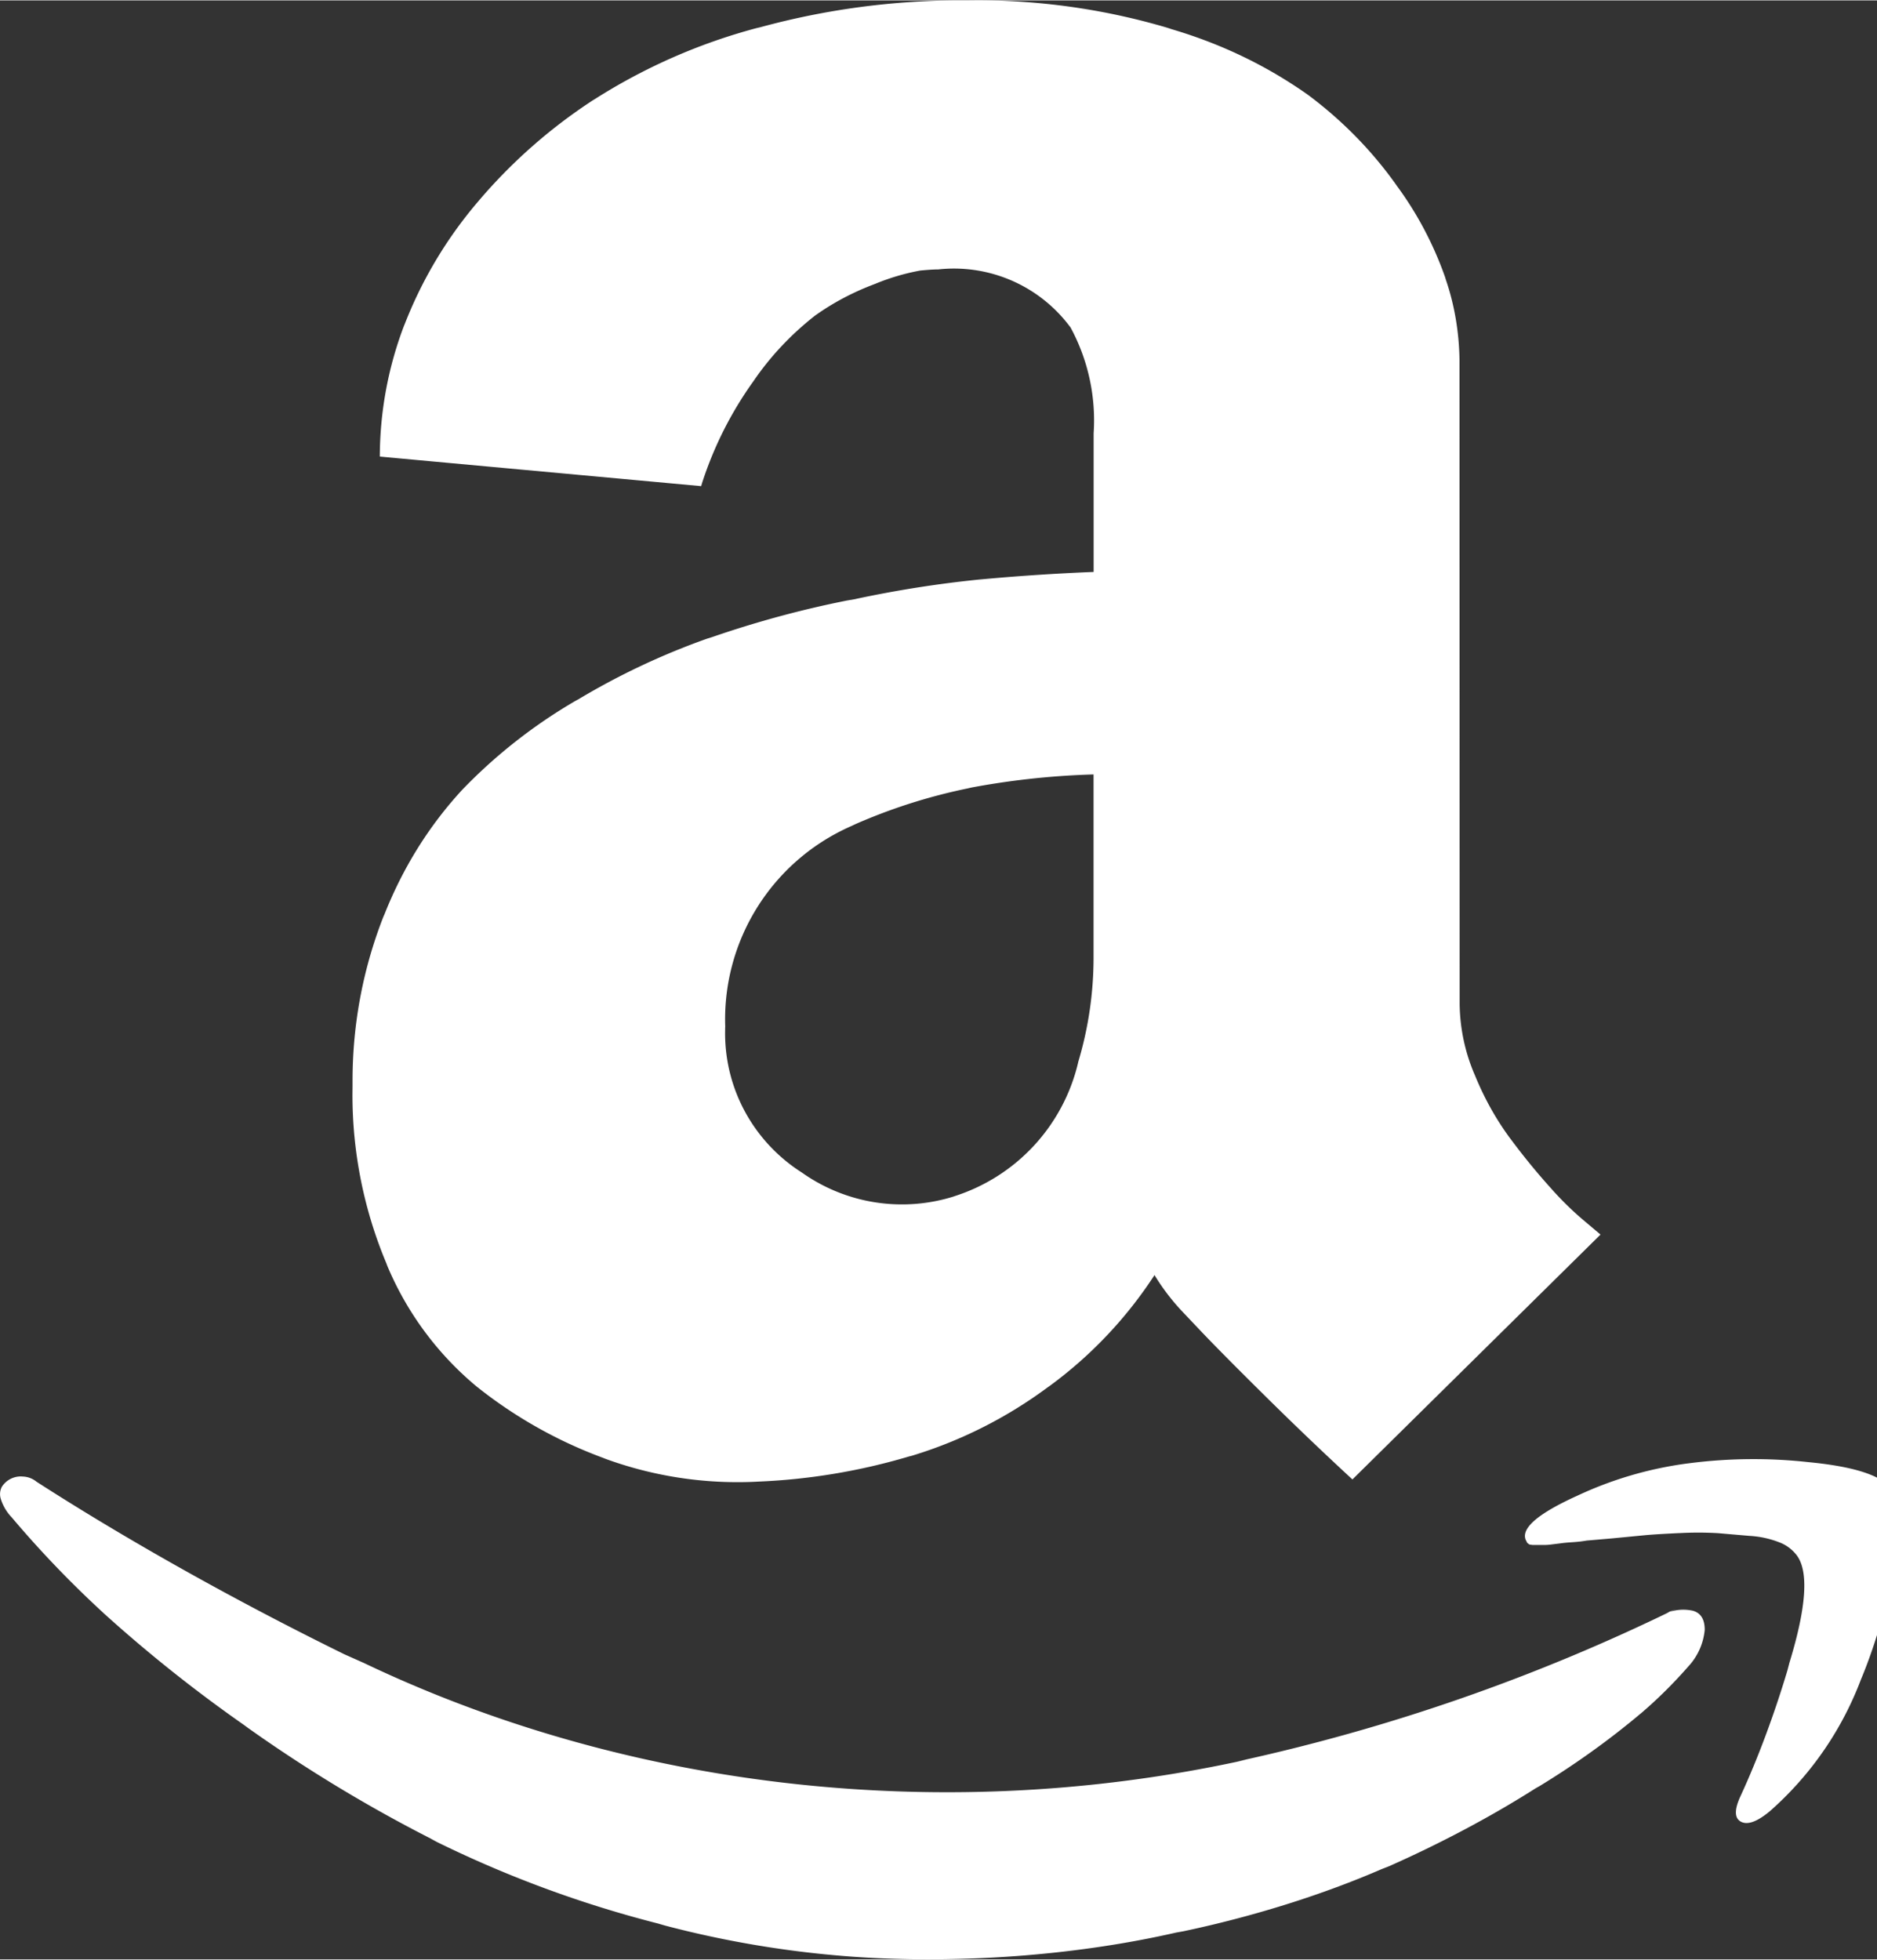 <svg xmlns="http://www.w3.org/2000/svg" xmlns:xlink="http://www.w3.org/1999/xlink" width="18" height="18.79" preserveAspectRatio="xMidYMid meet" viewBox="0 0 23 24" style="-ms-transform: rotate(360deg); -webkit-transform: rotate(360deg); transform: rotate(360deg);"><rect x="0" y="0" width="23" height="24" fill="#333333" stroke="none"/><path fill="white" d="M20.394 19.768a.54.54 0 0 1 .352-.039l-.004-.001q.147.04.147.234a.762.762 0 0 1-.201.449c-.184.21-.376.4-.582.576l-.008.006c-.377.317-.795.617-1.235.885l-.045.025c-.531.338-1.151.669-1.796.955l-.092.036c-.713.309-1.556.577-2.428.761l-.089.016c-.915.209-1.965.328-3.043.328h-.032h.002a12.581 12.581 0 0 1-3.275-.436l.088.02a13.962 13.962 0 0 1-2.881-1.062l.081.037a17.952 17.952 0 0 1-2.365-1.43l.055.037a17.604 17.604 0 0 1-1.788-1.42l.015.013a12.824 12.824 0 0 1-1.11-1.154l-.015-.018a.57.57 0 0 1-.132-.217l-.001-.004a.193.193 0 0 1 .014-.161v.001a.272.272 0 0 1 .106-.093l.002-.001a.28.28 0 0 1 .124-.028l.032.002H.289a.28.28 0 0 1 .155.06H.443c1.103.71 2.419 1.45 3.777 2.117l.24.107c2.094.999 4.552 1.583 7.146 1.583c1.259 0 2.486-.138 3.666-.398l-.112.021a23.66 23.66 0 0 0 5.376-1.87l-.14.062zm2.772-1.54a1.486 1.486 0 0 1 .031.941l.003-.011a6.13 6.13 0 0 1-.397 1.414l.015-.041a4.057 4.057 0 0 1-1.134 1.656l-.005.004q-.228.187-.348.121t0-.32c.203-.44.406-.979.572-1.535l.024-.092q.314-1.025.087-1.319a.484.484 0 0 0-.204-.153l-.003-.001a1.18 1.18 0 0 0-.358-.08h-.004l-.395-.034a4.188 4.188 0 0 0-.48 0l.011-.001q-.294.014-.422.026l-.415.04l-.302.026q-.08.014-.174.02t-.147.014l-.114.014a.66.66 0 0 1-.093.006h-.134l-.04-.006l-.026-.02l-.02-.04q-.08-.214.63-.536a4.587 4.587 0 0 1 1.355-.397l.024-.003a6.164 6.164 0 0 1 1.475-.011l-.028-.003q.829.078 1.017.319zm-5.28-5.933c.004.31.07.604.186.871l-.006-.015c.12.297.264.553.436.787l-.007-.01q.248.335.502.616c.136.155.281.296.435.424l.006.005l.174.147l-3.04 3q-.536-.495-1.058-1.011t-.777-.783l-.254-.268a2.674 2.674 0 0 1-.329-.43l-.007-.012a5.199 5.199 0 0 1-1.291 1.363l-.015.01a5.46 5.46 0 0 1-1.665.84l-.039.01a7.58 7.58 0 0 1-1.86.308l-.016.001a4.724 4.724 0 0 1-1.873-.292l.033.011a5.58 5.58 0 0 1-1.585-.889l.011.009a3.868 3.868 0 0 1-1.103-1.488l-.009-.025a5.33 5.33 0 0 1-.416-2.083l.001-.098v-.059c0-.719.138-1.406.389-2.036l-.013.037c.234-.603.56-1.121.967-1.563l-.003.003a6.392 6.392 0 0 1 1.396-1.096l.03-.016a8.79 8.79 0 0 1 1.577-.743l.064-.02a12.581 12.581 0 0 1 1.653-.448l.088-.015a13.92 13.92 0 0 1 1.533-.242l.067-.006q.663-.06 1.333-.087V5.304a2.39 2.39 0 0 0-.29-1.31l.006.012a1.774 1.774 0 0 0-1.629-.709l.008-.001q-.08 0-.221.014a2.725 2.725 0 0 0-.561.167l.018-.007c-.286.106-.534.24-.759.402l.009-.006c-.29.228-.538.492-.742.788l-.008.012a4.51 4.51 0 0 0-.631 1.253l-.009.032l-3.938-.362c.002-.573.11-1.121.305-1.625l-.011.031a5.227 5.227 0 0 1 .903-1.522l-.006.007a6.5 6.5 0 0 1 1.421-1.257l.025-.015A7.096 7.096 0 0 1 9.269.34L9.32.328A9.332 9.332 0 0 1 11.8 0h.075h-.004l.101-.001c.828 0 1.627.123 2.381.351l-.058-.015c.661.188 1.238.47 1.752.836l-.017-.012c.42.314.779.681 1.075 1.096l.01.015c.245.331.449.712.593 1.122l.009.03c.101.293.162.63.167.981v.003zm-9 .282l-.001.074c0 .715.371 1.343.931 1.703l.008.005a2.122 2.122 0 0 0 1.877.29l-.015.004a2.263 2.263 0 0 0 1.523-1.632l.003-.015a4.45 4.45 0 0 0 .188-1.292v-.064v.003v-2.17a9.65 9.65 0 0 0-1.547.17l.06-.01a6.859 6.859 0 0 0-1.47.466l.044-.017a2.585 2.585 0 0 0-1.6 2.488v-.005z"/></svg>
